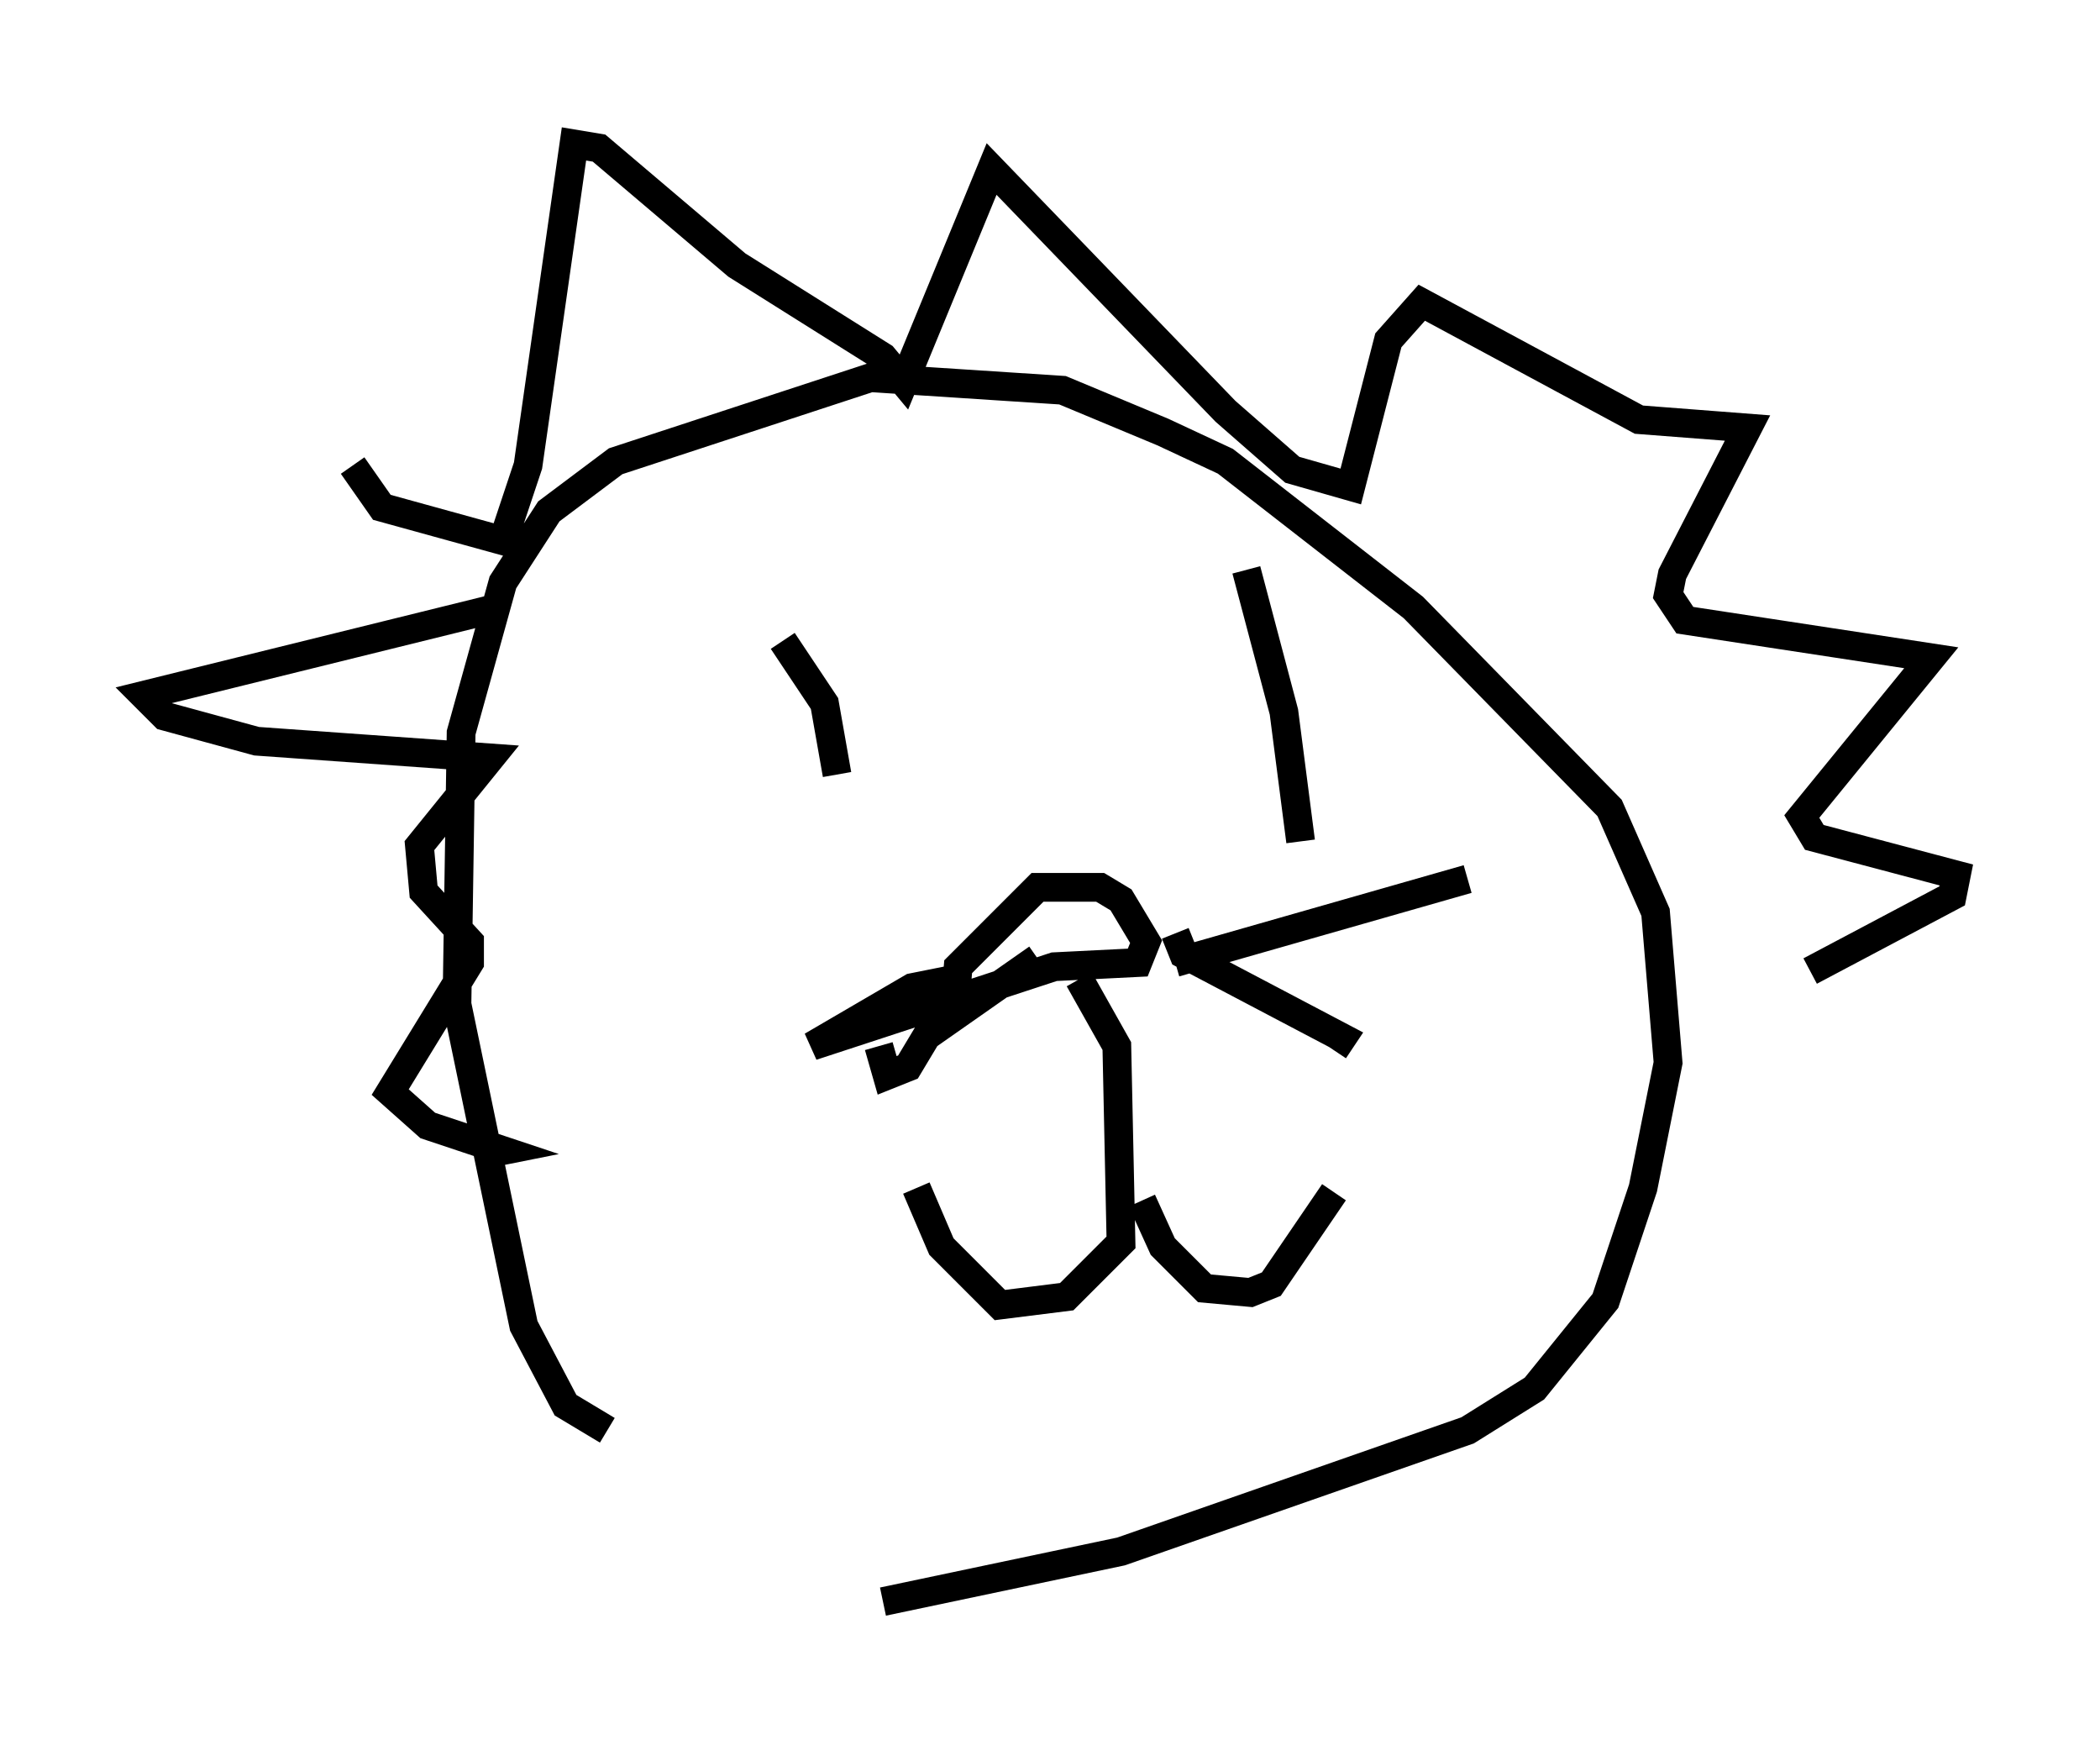 <?xml version="1.0" encoding="utf-8" ?>
<svg baseProfile="full" height="60.693" version="1.1" width="73.039" xmlns="http://www.w3.org/2000/svg" xmlns:ev="http://www.w3.org/2001/xml-events" xmlns:xlink="http://www.w3.org/1999/xlink"><defs /><rect fill="white" height="60.693" width="73.039" x="0" y="0" /><path d="M33.905, 53.659 m-12.782, -3.922 l-1.453, -0.872 -1.453, -2.76 l-2.324, -11.184 0.145, -9.441 l1.453, -5.229 1.598, -2.469 l2.324, -1.743 8.86, -2.905 l6.682, 0.436 3.486, 1.453 l2.179, 1.017 6.536, 5.084 l6.827, 6.972 1.598, 3.631 l0.436, 5.229 -0.872, 4.358 l-1.307, 3.922 -2.469, 3.05 l-2.324, 1.453 -12.056, 4.212 l-8.279, 1.743 m6.827, -21.642 l1.307, 2.324 0.145, 6.827 l-1.888, 1.888 -2.324, 0.291 l-2.034, -2.034 -0.872, -2.034 m7.844, 0.436 l0.726, 1.598 1.453, 1.453 l1.598, 0.145 0.726, -0.291 l2.179, -3.196 m-19.173, -19.173 l1.453, 2.179 0.436, 2.469 m14.235, -7.117 l1.307, 4.939 0.581, 4.503 m-9.151, 4.067 l-2.905, 2.034 0.145, -1.743 l2.76, -2.76 2.179, 0.0 l0.726, 0.436 0.872, 1.453 l-0.291, 0.726 -2.905, 0.145 l-8.425, 2.76 3.486, -2.034 l0.726, -0.145 0.0, 1.453 l-0.872, 1.453 -0.726, 0.291 l-0.291, -1.017 m10.313, -3.922 l0.291, 0.726 5.52, 2.905 l-0.291, 0.436 m-5.52, -3.05 l10.168, -2.905 m-33.698, -9.441 l-12.346, 3.05 0.726, 0.726 l3.196, 0.872 8.134, 0.581 l-2.469, 3.05 0.145, 1.598 l1.598, 1.743 0.0, 0.726 l-2.76, 4.503 1.307, 1.162 l2.615, 0.872 -0.726, 0.145 m-4.503, -23.966 l1.017, 1.453 4.212, 1.162 l0.872, -2.615 1.598, -11.184 l0.872, 0.145 4.793, 4.067 l5.084, 3.196 0.726, 0.872 l3.05, -7.408 8.134, 8.425 l2.324, 2.034 2.034, 0.581 l1.307, -5.084 1.162, -1.307 l7.553, 4.067 3.777, 0.291 l-2.615, 5.084 -0.145, 0.726 l0.581, 0.872 8.57, 1.307 l-4.503, 5.52 0.436, 0.726 l4.939, 1.307 -0.145, 0.726 l-4.939, 2.615 " fill="none" stroke="black" stroke-width="1" /></svg>